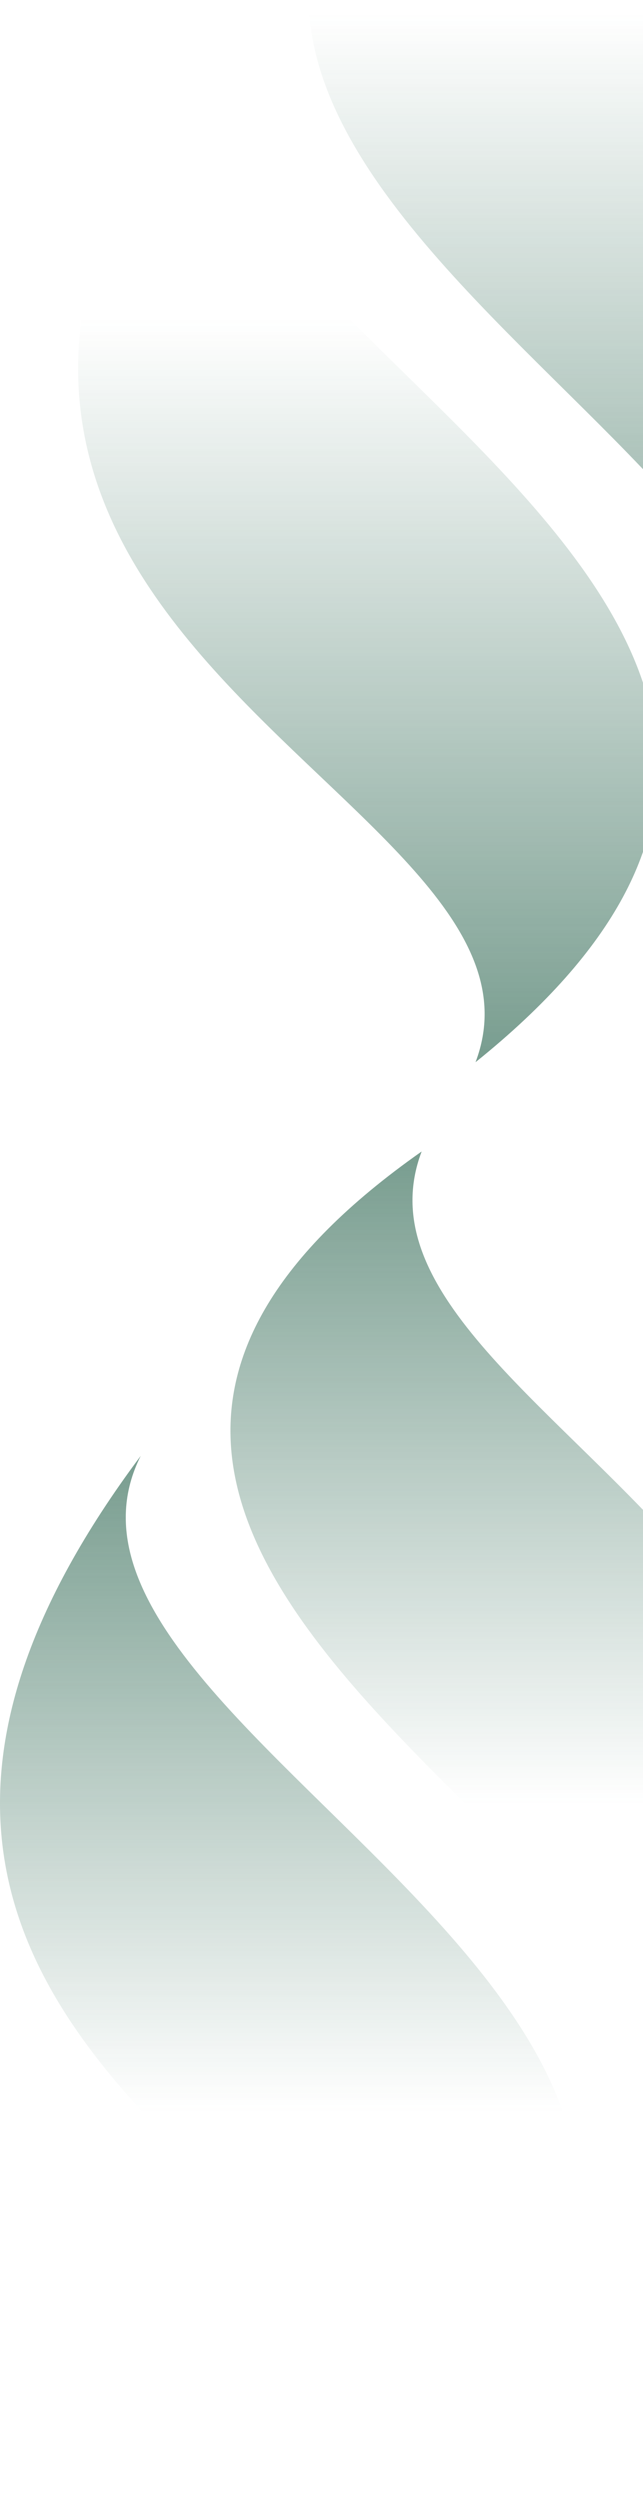 <svg width="209" height="812" viewBox="0 0 209 812" fill="none" xmlns="http://www.w3.org/2000/svg">
<g opacity="0.6" clip-path="url(#clip0_1710_9697)">
<path d="M45.745 472.866C-1.473 566.833 315.196 661.551 129.168 811.011C162.712 722.457 -103.375 672.342 45.745 472.866Z" fill="url(#paint0_linear_1710_9697)"/>
<path d="M221.161 710.714C268.38 616.764 -56.558 510.002 137.052 374.006C103.509 462.576 367.235 518.973 221.161 710.714Z" fill="url(#paint1_linear_1710_9697)"/>
</g>
<g opacity="0.6" clip-path="url(#clip1_1710_9697)">
<path d="M71.144 6.861C23.926 100.827 340.595 195.545 154.567 345.006C188.111 256.452 -77.976 206.337 71.144 6.861Z" fill="url(#paint2_linear_1710_9697)"/>
<path d="M246.56 244.708C293.778 150.759 -31.159 43.996 162.451 -92C128.908 -3.43 392.634 52.967 246.56 244.708Z" fill="url(#paint3_linear_1710_9697)"/>
</g>
<defs>
<linearGradient id="paint0_linear_1710_9697" x1="94.147" y1="472.866" x2="94.147" y2="811.011" gradientUnits="userSpaceOnUse">
<stop stop-color="#1E5B44"/>
<stop offset="0.63" stop-color="#1E5B44" stop-opacity="0"/>
</linearGradient>
<linearGradient id="paint1_linear_1710_9697" x1="170.251" y1="374.006" x2="170.251" y2="710.714" gradientUnits="userSpaceOnUse">
<stop stop-color="#1E5B44"/>
<stop offset="0.63" stop-color="#1E5B44" stop-opacity="0"/>
</linearGradient>
<linearGradient id="paint2_linear_1710_9697" x1="119.546" y1="6.861" x2="119.546" y2="345.006" gradientUnits="userSpaceOnUse">
<stop offset="0.286" stop-color="#1E5B44" stop-opacity="0"/>
<stop offset="1" stop-color="#1E5B44"/>
</linearGradient>
<linearGradient id="paint3_linear_1710_9697" x1="195.65" y1="-92" x2="195.65" y2="244.708" gradientUnits="userSpaceOnUse">
<stop offset="0.286" stop-color="#1E5B44" stop-opacity="0"/>
<stop offset="1" stop-color="#1E5B44"/>
</linearGradient>
<clipPath id="clip0_1710_9697">
<rect width="265.601" height="437.006" fill="white" transform="translate(0 374.006)"/>
</clipPath>
<clipPath id="clip1_1710_9697">
<rect width="265.601" height="437.006" fill="white" transform="translate(25.399 -92)"/>
</clipPath>
</defs>
</svg>
